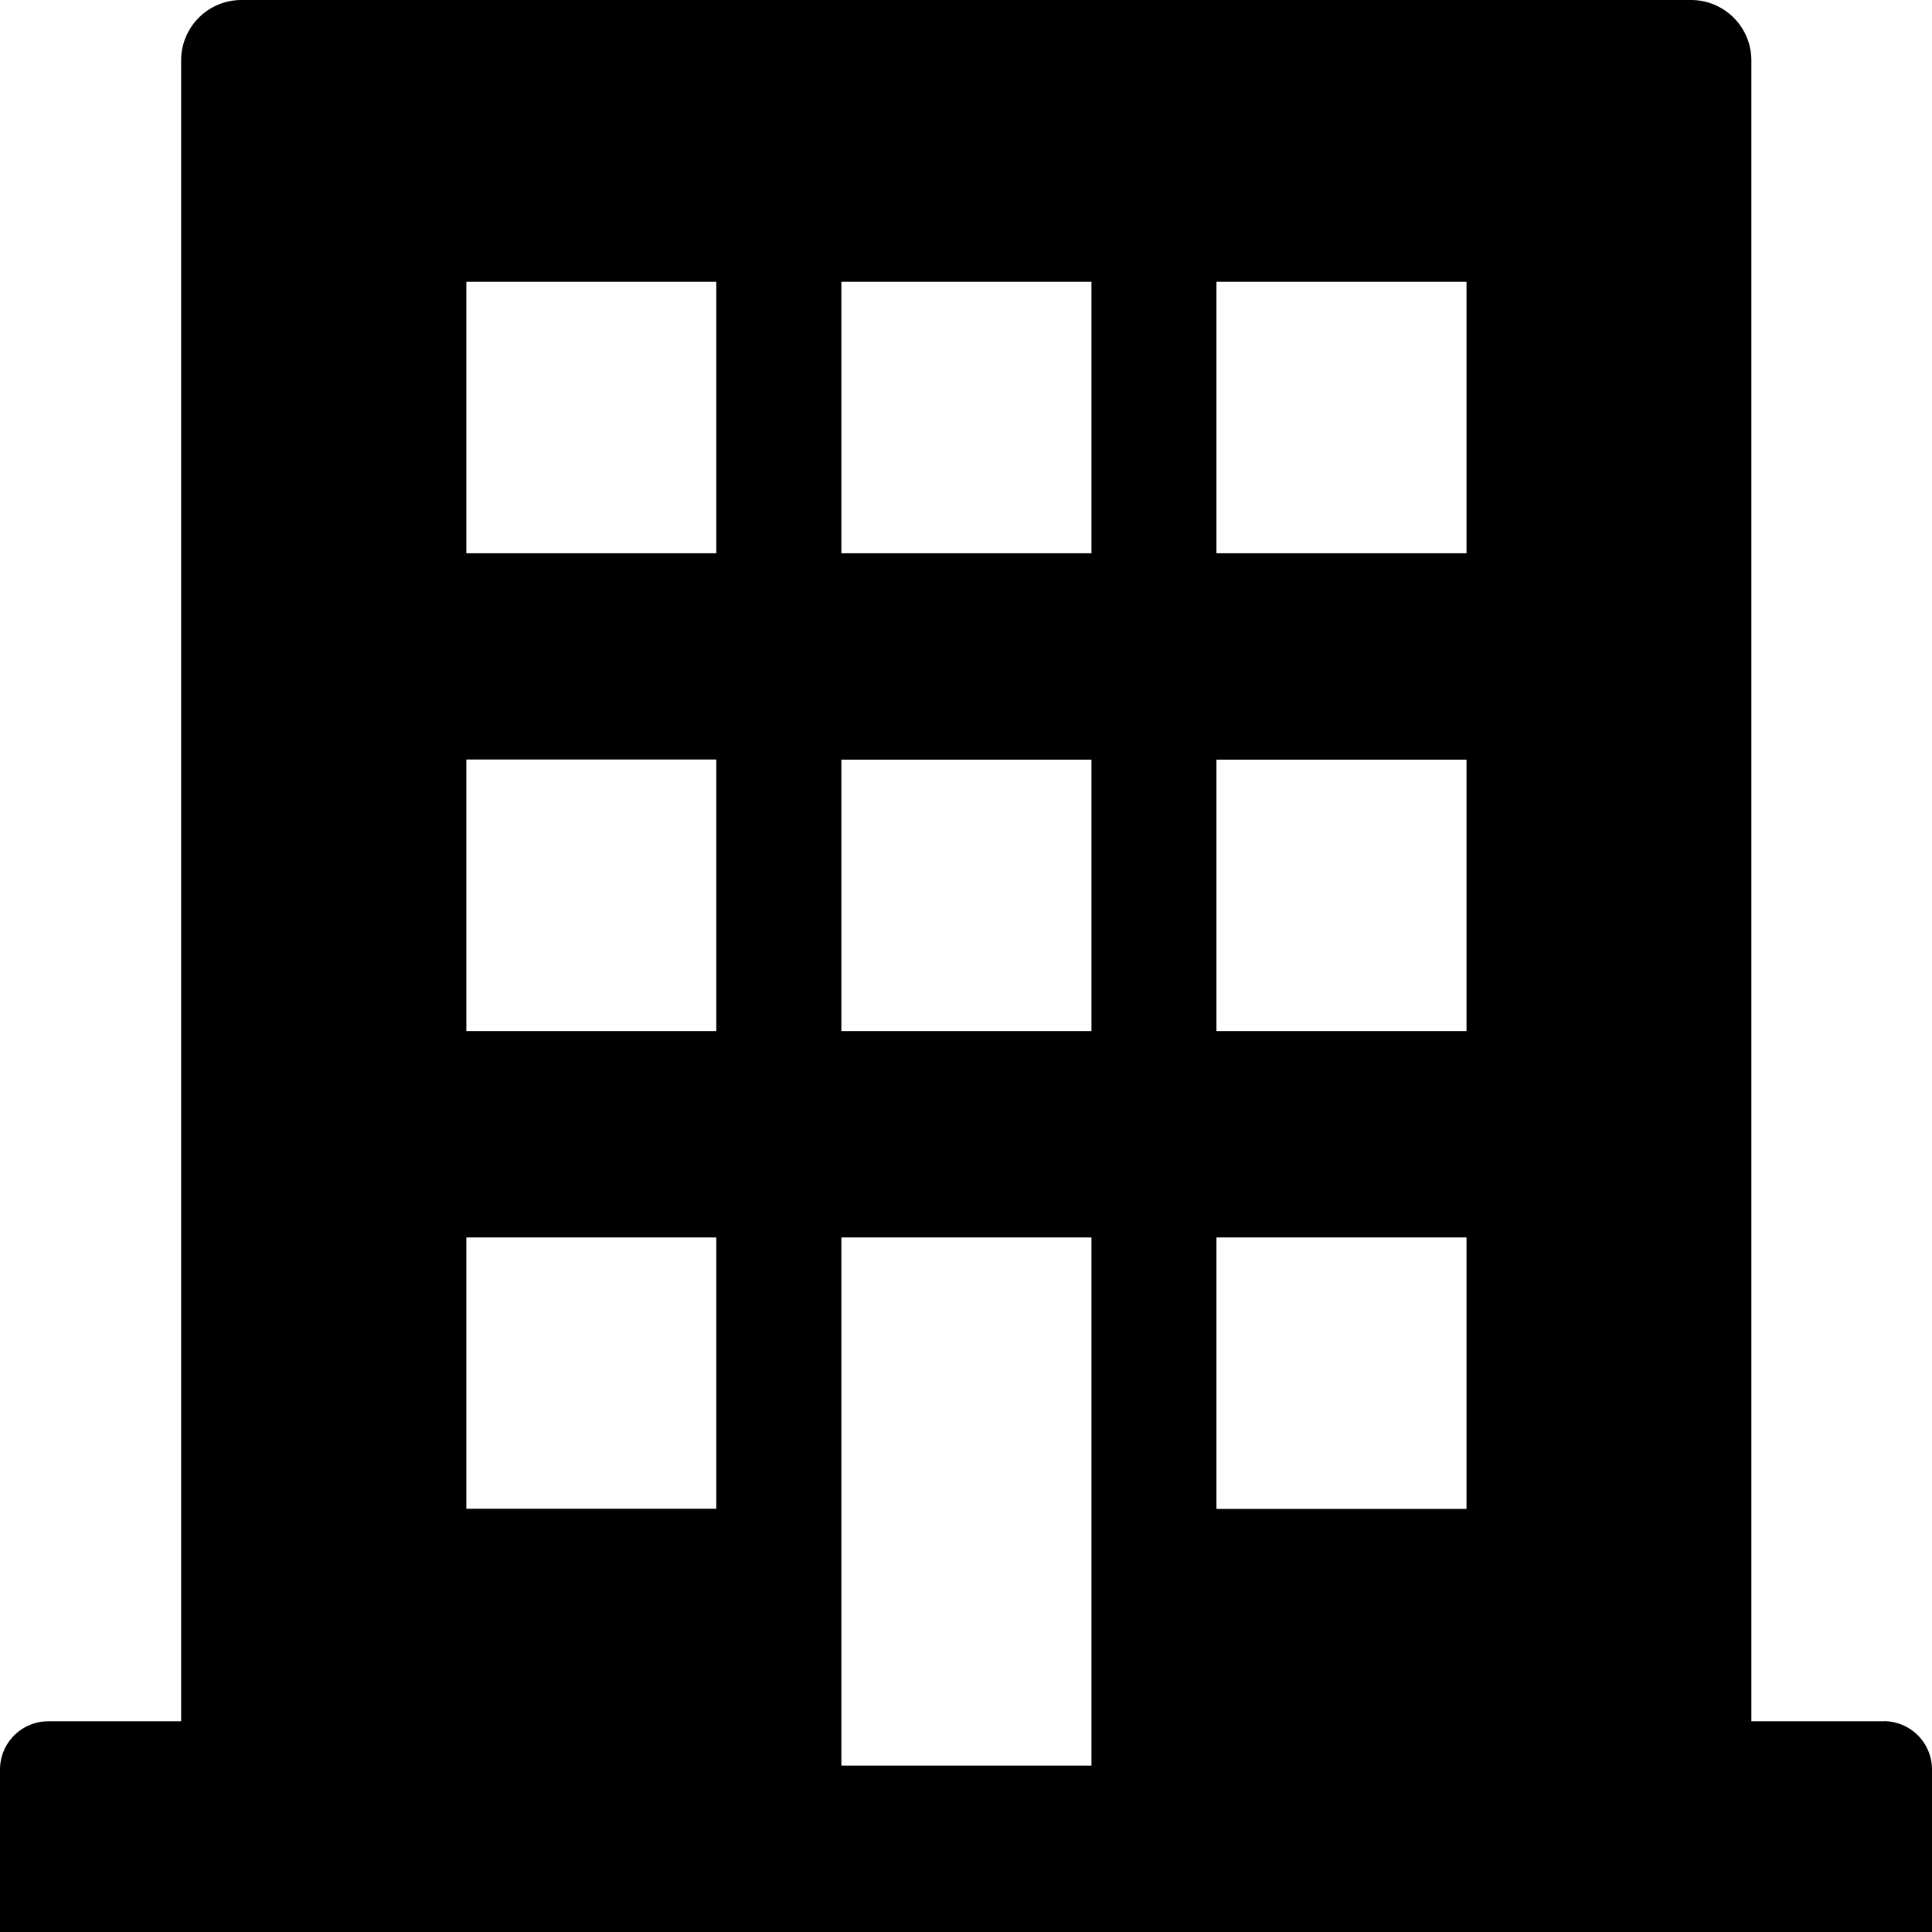 <svg id="icon-building" viewBox="0 0 16 16" xmlns="http://www.w3.org/2000/svg">
	<path d="M15.604 14.255h-1.1V.5a.5.5 0 0 0-.5-.5H2a.5.5 0 0 0-.5.5v13.755H.4a.4.4 0 0 0-.4.4V16h16v-1.346a.4.4 0 0 0-.396-.4zm-9.672-1.76h-2.07v-2.247h2.07zm0-3.956h-2.07V6.29h2.07zm0-3.957h-2.07V2.334h2.07zm3.107 10.04H6.968v-4.374h2.071zm0-6.083H6.968V6.291h2.071zm0-3.957H6.968V2.334h2.071zm3.106 7.914h-2.071v-2.248h2.071zm0-3.957h-2.071V6.291h2.071zm0-3.957h-2.071V2.334h2.071z"/>
</svg>